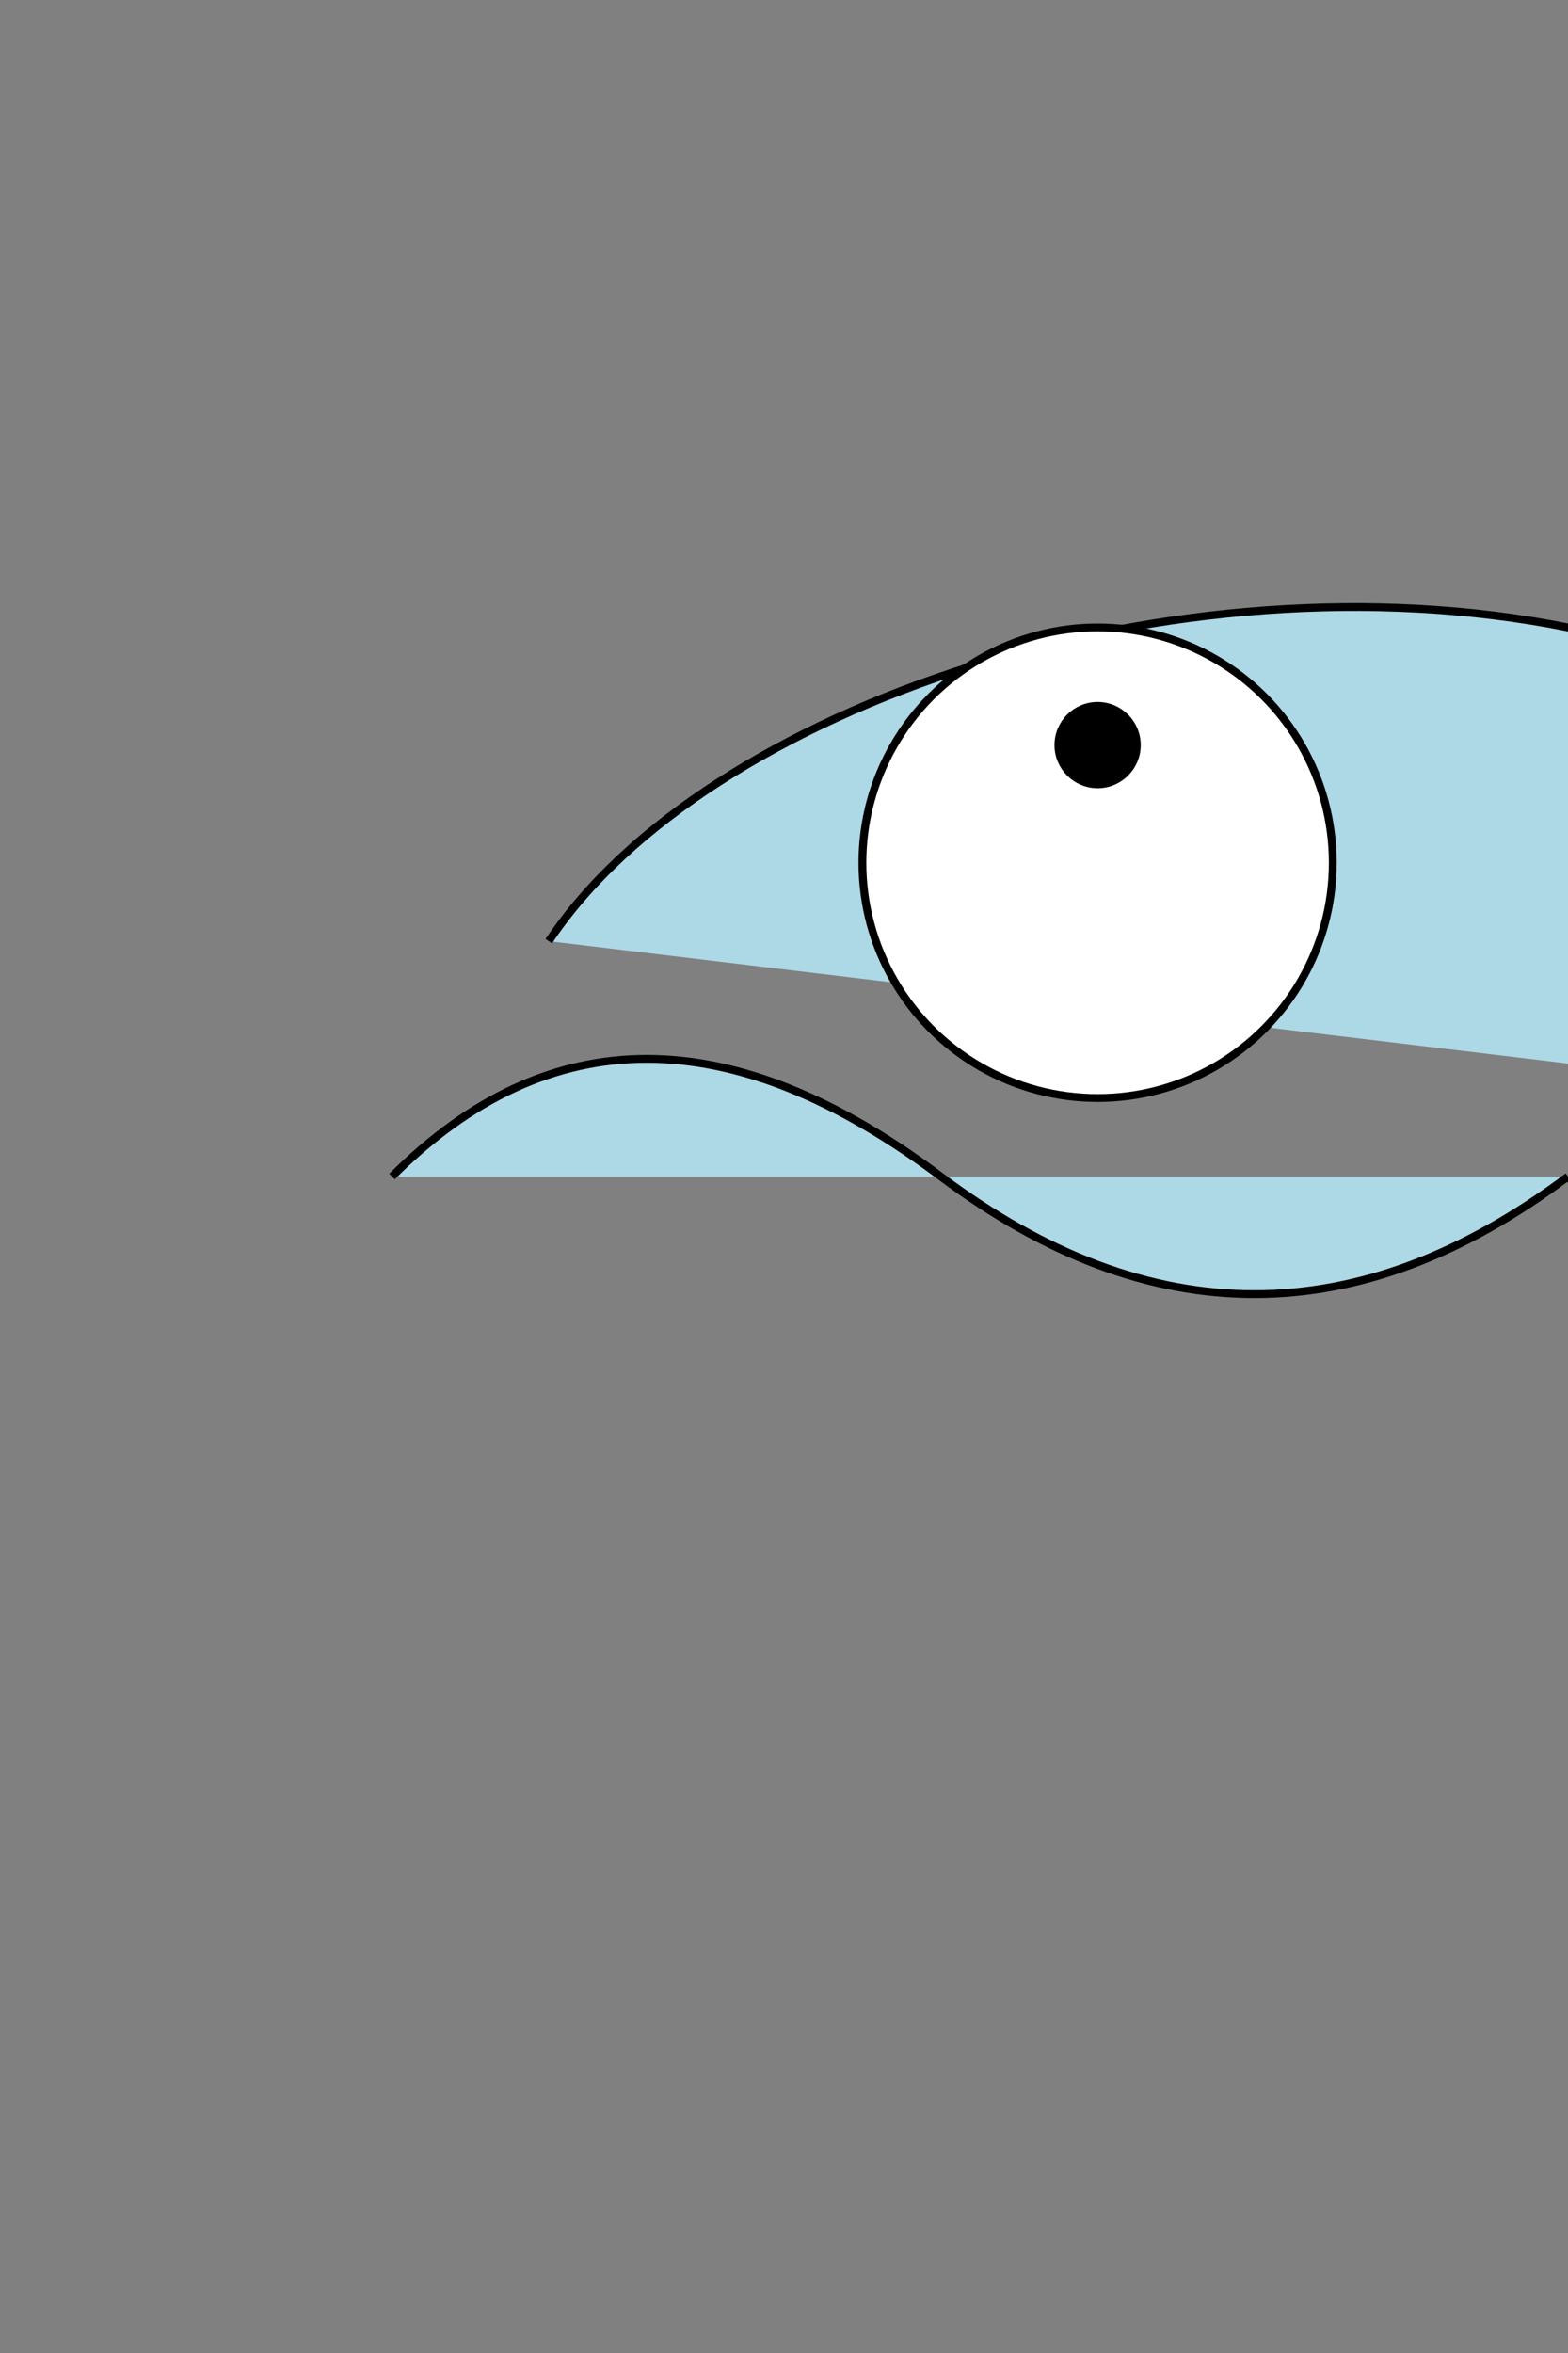 <svg width="200" height="300" xmlns="http://www.w3.org/2000/svg">

  <rect width="100%" height="100%" fill="#808080" stroke="none"/>

  <!-- Body -->
  <path d="M50,150 Q80,120 120,150 Q160,180 200,150" stroke="black" fill="lightblue"/>

  <!-- Tail -->
  <path d="M200,150 Q240,200 280,150 Q320,100 360,150" stroke="black" fill="lightblue"/>

  <!-- Hair -->
  <path d="M70,120 C90,90 150,70 200,80 C250,90 290,120 320,150" stroke="black" fill="lightblue"/>

  <!-- Face -->
  <circle cx="140" cy="110" r="30" stroke="black" fill="white"/>
  <circle cx="140" cy="95" r="5" stroke="black" fill="black"/>

</svg>